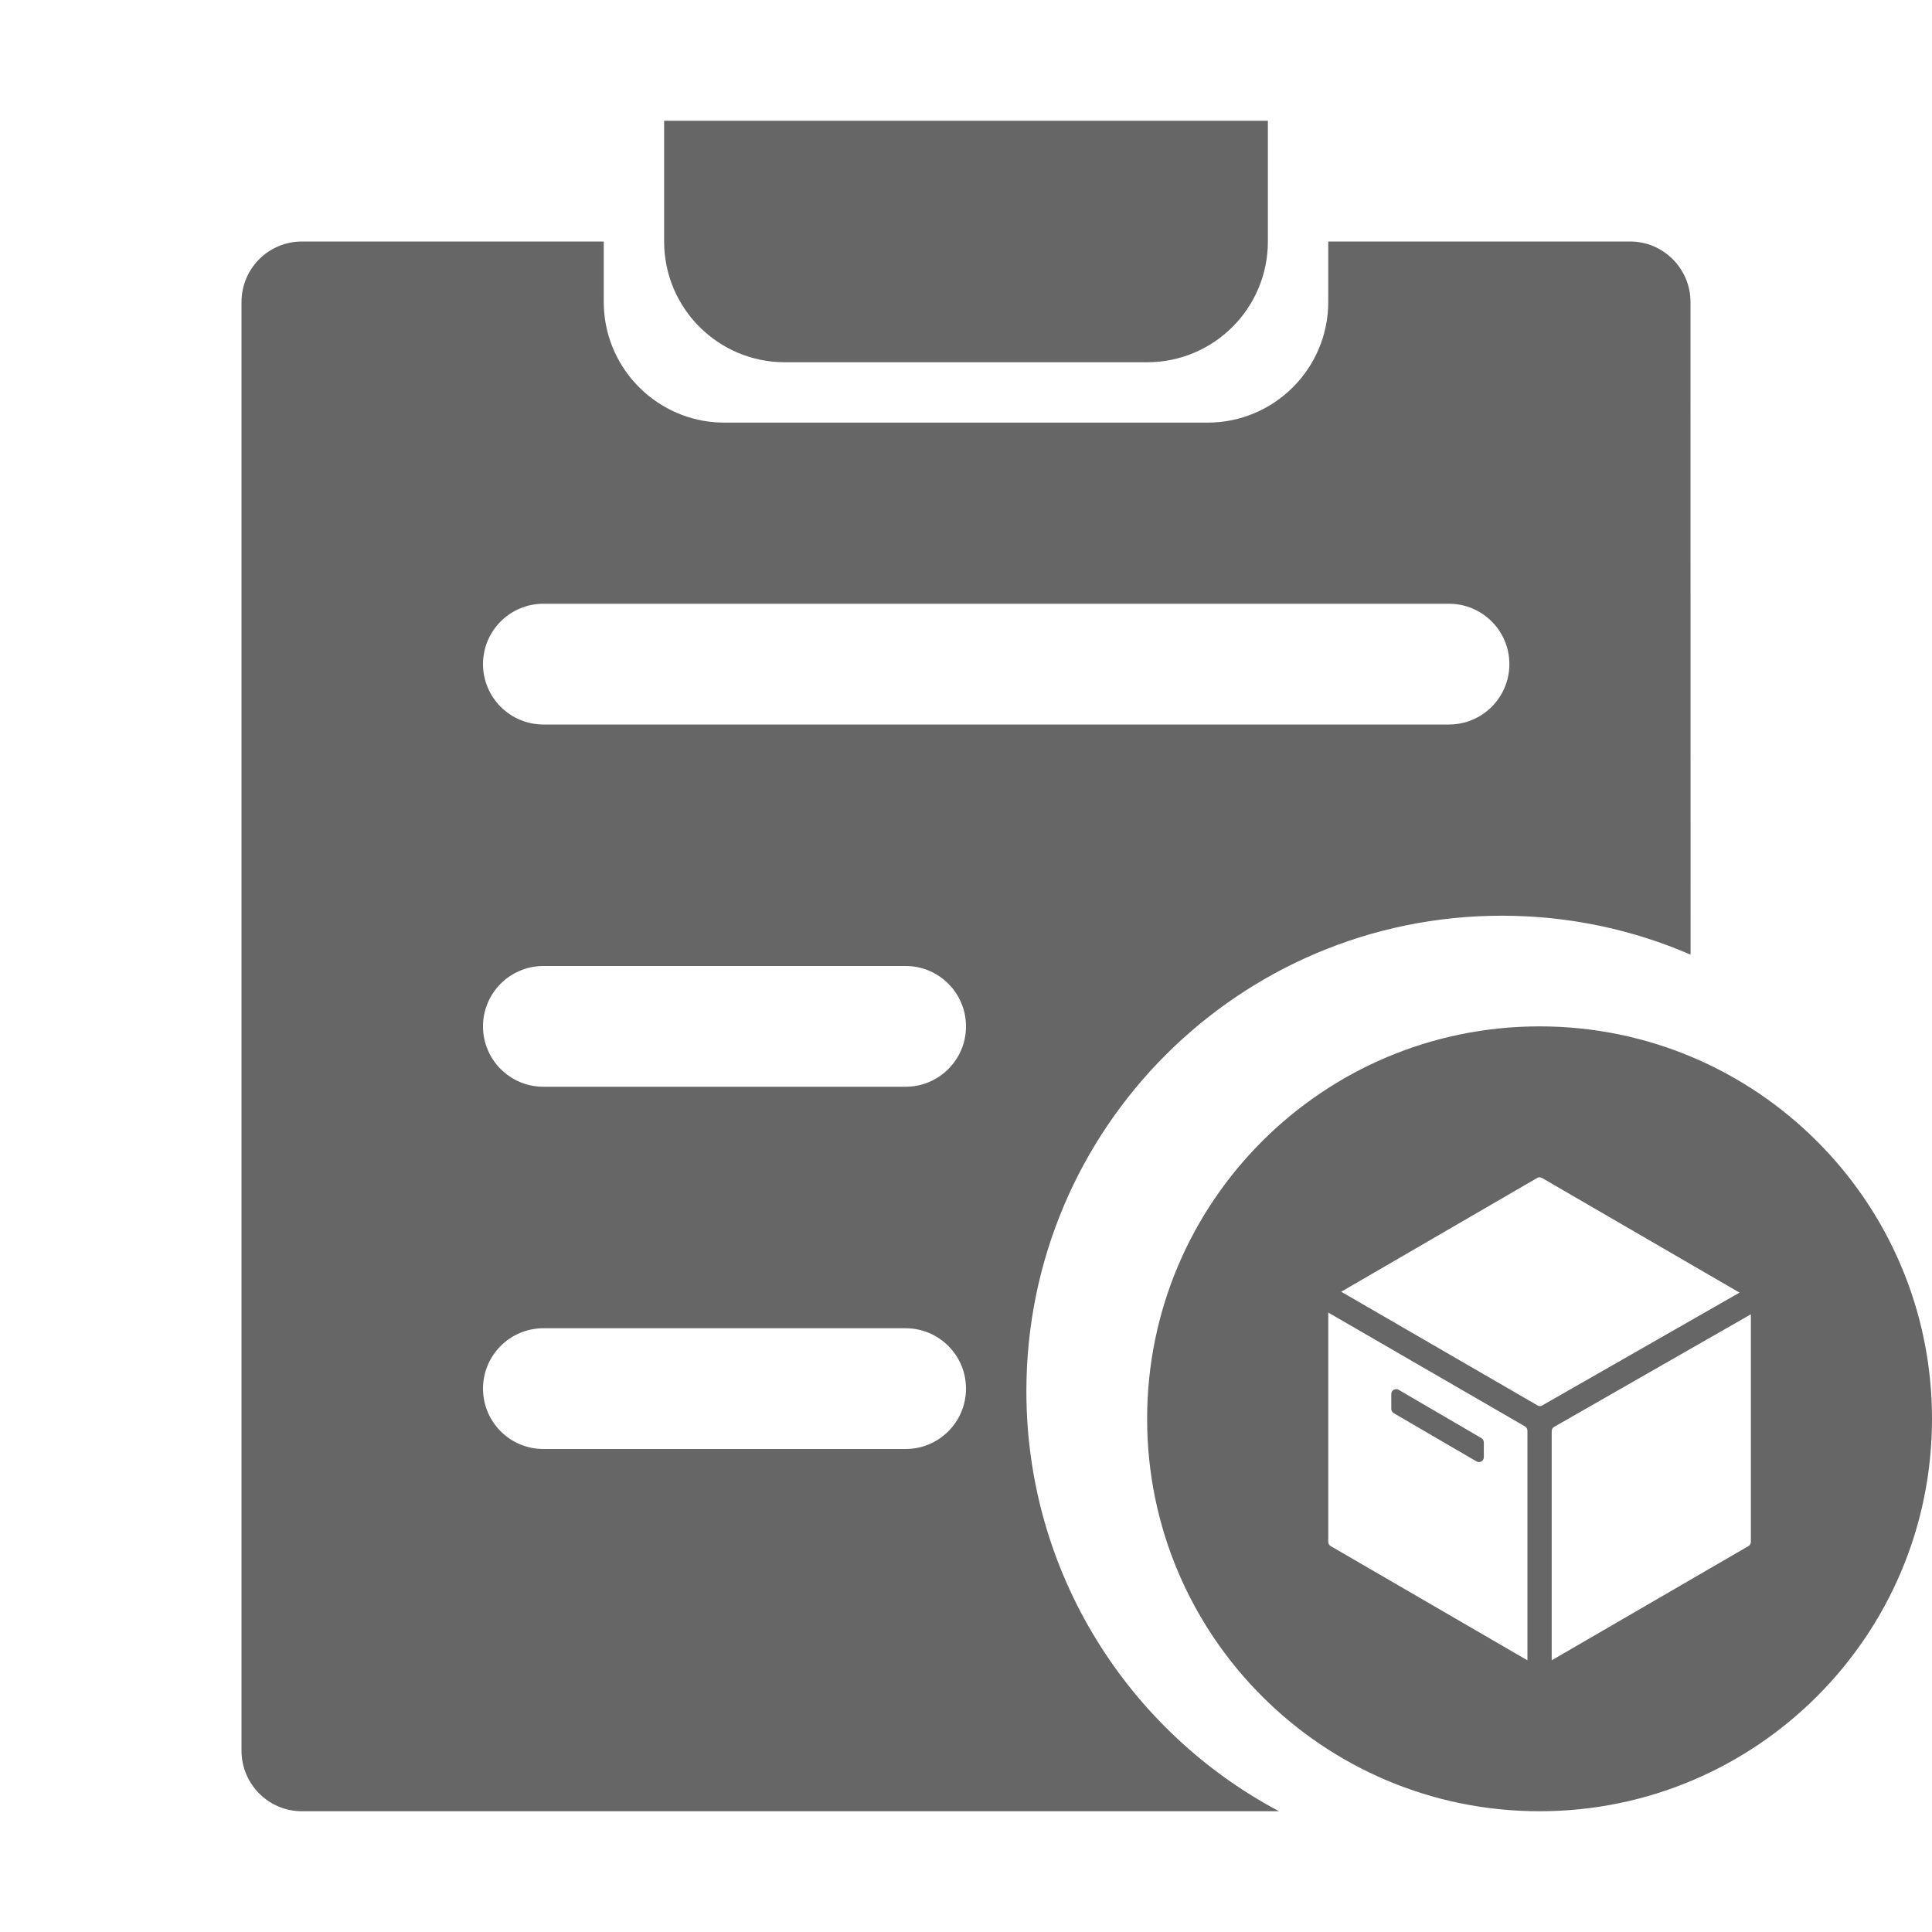 <!--?xml version="1.0" encoding="UTF-8"?-->
<svg width="32px" height="32px" viewBox="0 0 32 32" version="1.1" xmlns="http://www.w3.org/2000/svg" xmlns:xlink="http://www.w3.org/1999/xlink">
    <title>1869.物料需求计划</title>
    <g id="1869.物料需求计划" stroke="none" stroke-width="1" fill="none" fill-rule="evenodd">
        <path d="M25.5,17 C29.09,17 32,19.91 32,23.5 C32,27.09 29.09,30 25.5,30 C21.91,30 19,27.09 19,23.5 C19,19.91 21.91,17 25.5,17 Z M10,4 L10,5 C10,6.054 10.816,6.918 11.851,6.995 L12,7 L20,7 C21.105,7 22,6.105 22,5 L22,4 L26.999,4 C27.552,4 28,4.451 28,5.003 L28.001,15.812 C27.043,15.397 25.986,15.167 24.875,15.167 C20.526,15.167 17,18.692 17,23.042 C17,26.058 18.695,28.678 21.185,30 L5.001,30 C4.448,30 4,29.549 4,28.997 L4,5.003 C4,4.449 4.447,4 5.001,4 L10,4 Z M22,21.74 L22,25.538 C22,25.567 22.015,25.594 22.04,25.608 L25.299,27.5 L25.299,23.697 C25.299,23.668 25.284,23.641 25.259,23.626 L22,21.74 Z M29,21.769 L25.743,23.633 C25.718,23.647 25.701,23.674 25.701,23.704 L25.701,27.5 L28.96,25.608 C28.985,25.594 29,25.567 29,25.538 L29,21.769 Z M23.165,23.019 L24.537,23.82 C24.562,23.835 24.577,23.861 24.577,23.891 L24.577,24.136 C24.577,24.198 24.51,24.237 24.456,24.206 L23.084,23.406 C23.059,23.391 23.044,23.364 23.044,23.335 L23.044,23.09 C23.044,23.027 23.111,22.988 23.165,23.019 Z M15,22 L9,22 C8.448,22 8,22.448 8,23 C8,23.552 8.448,24 9,24 L15,24 C15.552,24 16,23.552 16,23 C16,22.448 15.552,22 15,22 Z M25.46,19.511 L22.215,21.395 L25.466,23.278 C25.491,23.293 25.521,23.293 25.545,23.278 L28.812,21.41 L25.541,19.511 C25.516,19.496 25.485,19.496 25.46,19.511 Z M15,16 L9,16 C8.448,16 8,16.448 8,17 C8,17.552 8.448,18 9,18 L15,18 C15.552,18 16,17.552 16,17 C16,16.448 15.552,16 15,16 Z M24,10 L9,10 C8.448,10 8,10.448 8,11 C8,11.552 8.448,12 9,12 L24,12 C24.552,12 25,11.552 25,11 C25,10.448 24.552,10 24,10 Z M21,2 L21,4 C21,5.105 20.105,6 19,6 L13,6 C11.895,6 11,5.105 11,4 L11,2 L21,2 Z" id="形状结合" fill="#666666"></path>
    </g>
</svg>